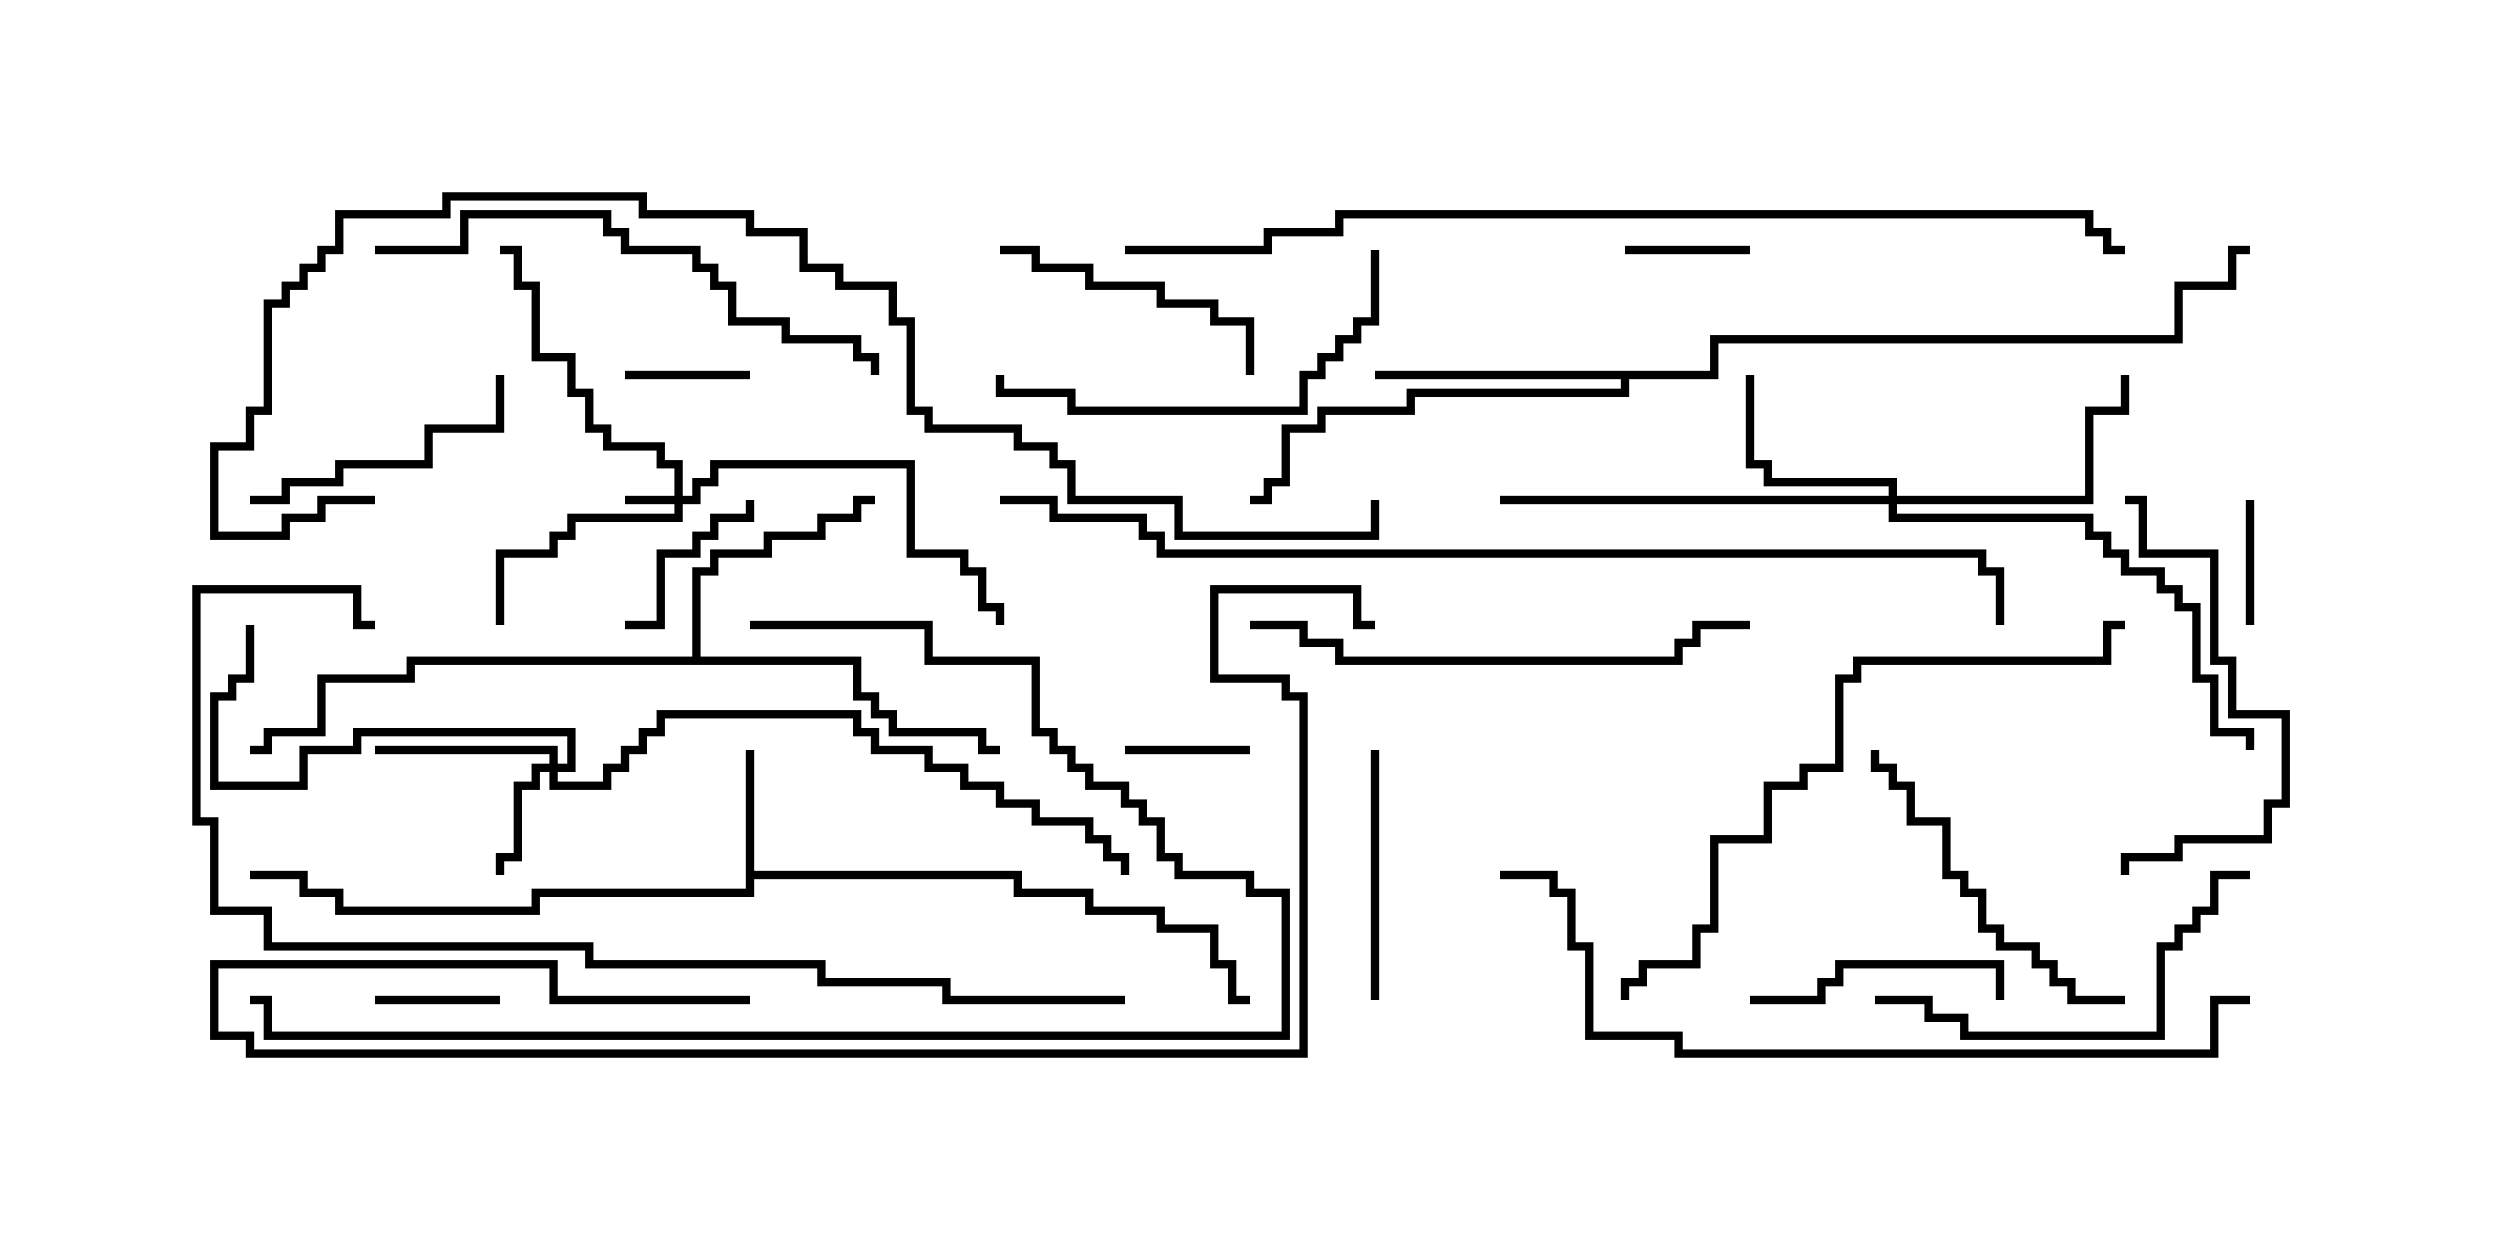 <svg version="1.1" width="30" height="15" xmlns="http://www.w3.org/2000/svg"><path d="M8.95,9L9.05,9L9.05,10.45L12.264,10.45L12.264,10.664L13.121,10.664L13.121,10.879L13.979,10.879L13.979,11.093L14.621,11.093L14.621,11.521L14.836,11.521L14.836,11.95L15,11.95L15,12.05L14.736,12.05L14.736,11.621L14.521,11.621L14.521,11.193L13.879,11.193L13.879,10.979L13.021,10.979L13.021,10.764L12.164,10.764L12.164,10.55L9.05,10.55L9.05,10.764L6.479,10.764L6.479,10.979L4.021,10.979L4.021,10.764L3.593,10.764L3.593,10.55L3,10.55L3,10.45L3.693,10.45L3.693,10.664L4.121,10.664L4.121,10.879L6.379,10.879L6.379,10.664L8.95,10.664z" stroke="none"/><path d="M8.307,7.879L8.307,6.807L8.521,6.807L8.521,6.593L9.164,6.593L9.164,6.379L9.807,6.379L9.807,6.164L10.236,6.164L10.236,5.95L10.5,5.95L10.5,6.05L10.336,6.05L10.336,6.264L9.907,6.264L9.907,6.479L9.264,6.479L9.264,6.693L8.621,6.693L8.621,6.907L8.407,6.907L8.407,7.879L10.336,7.879L10.336,8.307L10.55,8.307L10.55,8.521L10.764,8.521L10.764,8.736L11.836,8.736L11.836,8.95L12,8.95L12,9.05L11.736,9.05L11.736,8.836L10.664,8.836L10.664,8.621L10.45,8.621L10.45,8.407L10.236,8.407L10.236,7.979L4.979,7.979L4.979,8.193L3.907,8.193L3.907,8.836L3.264,8.836L3.264,9.05L3,9.05L3,8.95L3.164,8.95L3.164,8.736L3.807,8.736L3.807,8.093L4.879,8.093L4.879,7.879z" stroke="none"/><path d="M20.521,4.45L20.521,4.021L26.093,4.021L26.093,3.379L26.736,3.379L26.736,2.95L27,2.95L27,3.05L26.836,3.05L26.836,3.479L26.193,3.479L26.193,4.121L20.621,4.121L20.621,4.55L19.55,4.55L19.55,4.764L16.979,4.764L16.979,4.979L15.907,4.979L15.907,5.193L15.479,5.193L15.479,5.836L15.264,5.836L15.264,6.05L15,6.05L15,5.95L15.164,5.95L15.164,5.736L15.379,5.736L15.379,5.093L15.807,5.093L15.807,4.879L16.879,4.879L16.879,4.664L19.45,4.664L19.45,4.55L16.5,4.55L16.5,4.45z" stroke="none"/><path d="M8.093,5.95L8.093,5.621L7.879,5.621L7.879,5.407L7.236,5.407L7.236,5.193L7.021,5.193L7.021,4.764L6.807,4.764L6.807,4.336L6.379,4.336L6.379,3.479L6.164,3.479L6.164,3.05L6,3.05L6,2.95L6.264,2.95L6.264,3.379L6.479,3.379L6.479,4.236L6.907,4.236L6.907,4.664L7.121,4.664L7.121,5.093L7.336,5.093L7.336,5.307L7.979,5.307L7.979,5.521L8.193,5.521L8.193,5.95L8.307,5.95L8.307,5.736L8.521,5.736L8.521,5.521L10.979,5.521L10.979,6.593L11.621,6.593L11.621,6.807L11.836,6.807L11.836,7.236L12.05,7.236L12.05,7.5L11.95,7.5L11.95,7.336L11.736,7.336L11.736,6.907L11.521,6.907L11.521,6.693L10.879,6.693L10.879,5.621L8.621,5.621L8.621,5.836L8.407,5.836L8.407,6.05L8.193,6.05L8.193,6.264L6.907,6.264L6.907,6.479L6.693,6.479L6.693,6.693L6.05,6.693L6.05,7.5L5.95,7.5L5.95,6.593L6.593,6.593L6.593,6.379L6.807,6.379L6.807,6.164L8.093,6.164L8.093,6.05L7.5,6.05L7.5,5.95z" stroke="none"/><path d="M6.593,9.164L6.593,9.05L4.5,9.05L4.5,8.95L6.693,8.95L6.693,9.164L6.807,9.164L6.807,8.836L4.336,8.836L4.336,9.05L3.693,9.05L3.693,9.479L2.521,9.479L2.521,8.307L2.736,8.307L2.736,8.093L2.95,8.093L2.95,7.5L3.05,7.5L3.05,8.193L2.836,8.193L2.836,8.407L2.621,8.407L2.621,9.379L3.593,9.379L3.593,8.95L4.236,8.95L4.236,8.736L6.907,8.736L6.907,9.264L6.693,9.264L6.693,9.379L7.236,9.379L7.236,9.164L7.45,9.164L7.45,8.95L7.664,8.95L7.664,8.736L7.879,8.736L7.879,8.521L10.336,8.521L10.336,8.736L10.55,8.736L10.55,8.95L11.193,8.95L11.193,9.164L11.621,9.164L11.621,9.379L12.05,9.379L12.05,9.593L12.479,9.593L12.479,9.807L13.121,9.807L13.121,10.021L13.336,10.021L13.336,10.236L13.55,10.236L13.55,10.5L13.45,10.5L13.45,10.336L13.236,10.336L13.236,10.121L13.021,10.121L13.021,9.907L12.379,9.907L12.379,9.693L11.95,9.693L11.95,9.479L11.521,9.479L11.521,9.264L11.093,9.264L11.093,9.05L10.45,9.05L10.45,8.836L10.236,8.836L10.236,8.621L7.979,8.621L7.979,8.836L7.764,8.836L7.764,9.05L7.55,9.05L7.55,9.264L7.336,9.264L7.336,9.479L6.593,9.479L6.593,9.264L6.479,9.264L6.479,9.479L6.264,9.479L6.264,10.336L6.05,10.336L6.05,10.5L5.95,10.5L5.95,10.236L6.164,10.236L6.164,9.379L6.379,9.379L6.379,9.164z" stroke="none"/><path d="M22.664,5.95L22.664,5.836L21.164,5.836L21.164,5.621L20.95,5.621L20.95,4.5L21.05,4.5L21.05,5.521L21.264,5.521L21.264,5.736L22.764,5.736L22.764,5.95L25.021,5.95L25.021,4.879L25.45,4.879L25.45,4.5L25.55,4.5L25.55,4.979L25.121,4.979L25.121,6.05L22.764,6.05L22.764,6.164L25.121,6.164L25.121,6.379L25.336,6.379L25.336,6.593L25.55,6.593L25.55,6.807L25.979,6.807L25.979,7.021L26.193,7.021L26.193,7.236L26.407,7.236L26.407,8.093L26.621,8.093L26.621,8.736L27.05,8.736L27.05,9L26.95,9L26.95,8.836L26.521,8.836L26.521,8.193L26.307,8.193L26.307,7.336L26.093,7.336L26.093,7.121L25.879,7.121L25.879,6.907L25.45,6.907L25.45,6.693L25.236,6.693L25.236,6.479L25.021,6.479L25.021,6.264L22.664,6.264L22.664,6.05L18,6.05L18,5.95z" stroke="none"/><path d="M15,8.95L15,9.05L13.5,9.05L13.5,8.95z" stroke="none"/><path d="M21,2.95L21,3.05L19.5,3.05L19.5,2.95z" stroke="none"/><path d="M9,4.45L9,4.55L7.5,4.55L7.5,4.45z" stroke="none"/><path d="M6,11.95L6,12.05L4.5,12.05L4.5,11.95z" stroke="none"/><path d="M26.95,6L27.05,6L27.05,7.5L26.95,7.5z" stroke="none"/><path d="M7.5,7.55L7.5,7.45L7.879,7.45L7.879,6.593L8.307,6.593L8.307,6.379L8.521,6.379L8.521,6.164L8.95,6.164L8.95,6L9.05,6L9.05,6.264L8.621,6.264L8.621,6.479L8.407,6.479L8.407,6.693L7.979,6.693L7.979,7.55z" stroke="none"/><path d="M21,12.05L21,11.95L21.807,11.95L21.807,11.736L22.021,11.736L22.021,11.521L24.05,11.521L24.05,12L23.95,12L23.95,11.621L22.121,11.621L22.121,11.836L21.907,11.836L21.907,12.05z" stroke="none"/><path d="M16.45,9L16.55,9L16.55,12L16.45,12z" stroke="none"/><path d="M3,6.05L3,5.95L3.379,5.95L3.379,5.736L4.021,5.736L4.021,5.521L5.093,5.521L5.093,5.093L5.95,5.093L5.95,4.5L6.05,4.5L6.05,5.193L5.193,5.193L5.193,5.621L4.121,5.621L4.121,5.836L3.479,5.836L3.479,6.05z" stroke="none"/><path d="M12,3.05L12,2.95L12.479,2.95L12.479,3.164L13.121,3.164L13.121,3.379L13.979,3.379L13.979,3.593L14.621,3.593L14.621,3.807L15.05,3.807L15.05,4.5L14.95,4.5L14.95,3.907L14.521,3.907L14.521,3.693L13.879,3.693L13.879,3.479L13.021,3.479L13.021,3.264L12.379,3.264L12.379,3.05z" stroke="none"/><path d="M25.5,11.95L25.5,12.05L24.807,12.05L24.807,11.836L24.593,11.836L24.593,11.621L24.379,11.621L24.379,11.407L23.95,11.407L23.95,11.193L23.736,11.193L23.736,10.764L23.521,10.764L23.521,10.55L23.307,10.55L23.307,9.907L22.879,9.907L22.879,9.479L22.664,9.479L22.664,9.264L22.45,9.264L22.45,9L22.55,9L22.55,9.164L22.764,9.164L22.764,9.379L22.979,9.379L22.979,9.807L23.407,9.807L23.407,10.45L23.621,10.45L23.621,10.664L23.836,10.664L23.836,11.093L24.05,11.093L24.05,11.307L24.479,11.307L24.479,11.521L24.693,11.521L24.693,11.736L24.907,11.736L24.907,11.95z" stroke="none"/><path d="M25.55,10.5L25.45,10.5L25.45,10.236L26.093,10.236L26.093,10.021L27.164,10.021L27.164,9.593L27.379,9.593L27.379,8.621L26.736,8.621L26.736,7.979L26.521,7.979L26.521,6.693L25.664,6.693L25.664,6.05L25.5,6.05L25.5,5.95L25.764,5.95L25.764,6.593L26.621,6.593L26.621,7.879L26.836,7.879L26.836,8.521L27.479,8.521L27.479,9.693L27.264,9.693L27.264,10.121L26.193,10.121L26.193,10.336L25.55,10.336z" stroke="none"/><path d="M16.45,3L16.55,3L16.55,3.907L16.336,3.907L16.336,4.121L16.121,4.121L16.121,4.336L15.907,4.336L15.907,4.55L15.693,4.55L15.693,4.979L12.807,4.979L12.807,4.764L11.95,4.764L11.95,4.5L12.05,4.5L12.05,4.664L12.907,4.664L12.907,4.879L15.593,4.879L15.593,4.45L15.807,4.45L15.807,4.236L16.021,4.236L16.021,4.021L16.236,4.021L16.236,3.807L16.45,3.807z" stroke="none"/><path d="M22.5,12.05L22.5,11.95L23.193,11.95L23.193,12.164L23.621,12.164L23.621,12.379L25.879,12.379L25.879,11.307L26.093,11.307L26.093,11.093L26.307,11.093L26.307,10.879L26.521,10.879L26.521,10.45L27,10.45L27,10.55L26.621,10.55L26.621,10.979L26.407,10.979L26.407,11.193L26.193,11.193L26.193,11.407L25.979,11.407L25.979,12.479L23.521,12.479L23.521,12.264L23.093,12.264L23.093,12.05z" stroke="none"/><path d="M15,7.55L15,7.45L15.693,7.45L15.693,7.664L16.121,7.664L16.121,7.879L20.093,7.879L20.093,7.664L20.307,7.664L20.307,7.45L21,7.45L21,7.55L20.407,7.55L20.407,7.764L20.193,7.764L20.193,7.979L16.021,7.979L16.021,7.764L15.593,7.764L15.593,7.55z" stroke="none"/><path d="M4.5,3.05L4.5,2.95L5.521,2.95L5.521,2.521L7.336,2.521L7.336,2.736L7.55,2.736L7.55,2.95L8.407,2.95L8.407,3.164L8.621,3.164L8.621,3.379L8.836,3.379L8.836,3.807L9.479,3.807L9.479,4.021L10.336,4.021L10.336,4.236L10.55,4.236L10.55,4.5L10.45,4.5L10.45,4.336L10.236,4.336L10.236,4.121L9.379,4.121L9.379,3.907L8.736,3.907L8.736,3.479L8.521,3.479L8.521,3.264L8.307,3.264L8.307,3.05L7.45,3.05L7.45,2.836L7.236,2.836L7.236,2.621L5.621,2.621L5.621,3.05z" stroke="none"/><path d="M25.5,7.45L25.5,7.55L25.336,7.55L25.336,7.979L22.336,7.979L22.336,8.193L22.121,8.193L22.121,9.264L21.693,9.264L21.693,9.479L21.264,9.479L21.264,10.121L20.621,10.121L20.621,11.193L20.407,11.193L20.407,11.621L19.764,11.621L19.764,11.836L19.55,11.836L19.55,12L19.45,12L19.45,11.736L19.664,11.736L19.664,11.521L20.307,11.521L20.307,11.093L20.521,11.093L20.521,10.021L21.164,10.021L21.164,9.379L21.593,9.379L21.593,9.164L22.021,9.164L22.021,8.093L22.236,8.093L22.236,7.879L25.236,7.879L25.236,7.45z" stroke="none"/><path d="M9,7.55L9,7.45L11.193,7.45L11.193,7.879L12.479,7.879L12.479,8.736L12.693,8.736L12.693,8.95L12.907,8.95L12.907,9.164L13.121,9.164L13.121,9.379L13.55,9.379L13.55,9.593L13.764,9.593L13.764,9.807L13.979,9.807L13.979,10.236L14.193,10.236L14.193,10.45L15.05,10.45L15.05,10.664L15.479,10.664L15.479,12.479L3.164,12.479L3.164,12.05L3,12.05L3,11.95L3.264,11.95L3.264,12.379L15.379,12.379L15.379,10.764L14.95,10.764L14.95,10.55L14.093,10.55L14.093,10.336L13.879,10.336L13.879,9.907L13.664,9.907L13.664,9.693L13.45,9.693L13.45,9.479L13.021,9.479L13.021,9.264L12.807,9.264L12.807,9.05L12.593,9.05L12.593,8.836L12.379,8.836L12.379,7.979L11.093,7.979L11.093,7.55z" stroke="none"/><path d="M9,11.95L9,12.05L6.593,12.05L6.593,11.621L2.621,11.621L2.621,12.379L3.05,12.379L3.05,12.593L15.593,12.593L15.593,8.407L15.379,8.407L15.379,8.193L14.521,8.193L14.521,7.021L16.336,7.021L16.336,7.45L16.5,7.45L16.5,7.55L16.236,7.55L16.236,7.121L14.621,7.121L14.621,8.093L15.479,8.093L15.479,8.307L15.693,8.307L15.693,12.693L2.95,12.693L2.95,12.479L2.521,12.479L2.521,11.521L6.693,11.521L6.693,11.95z" stroke="none"/><path d="M27,11.95L27,12.05L26.621,12.05L26.621,12.693L20.093,12.693L20.093,12.479L19.021,12.479L19.021,11.407L18.807,11.407L18.807,10.764L18.593,10.764L18.593,10.55L18,10.55L18,10.45L18.693,10.45L18.693,10.664L18.907,10.664L18.907,11.307L19.121,11.307L19.121,12.379L20.193,12.379L20.193,12.593L26.521,12.593L26.521,11.95z" stroke="none"/><path d="M13.5,11.95L13.5,12.05L11.307,12.05L11.307,11.836L9.807,11.836L9.807,11.621L7.021,11.621L7.021,11.407L3.164,11.407L3.164,10.979L2.521,10.979L2.521,9.907L2.307,9.907L2.307,7.021L4.336,7.021L4.336,7.45L4.5,7.45L4.5,7.55L4.236,7.55L4.236,7.121L2.407,7.121L2.407,9.807L2.621,9.807L2.621,10.879L3.264,10.879L3.264,11.307L7.121,11.307L7.121,11.521L9.907,11.521L9.907,11.736L11.407,11.736L11.407,11.95z" stroke="none"/><path d="M4.5,5.95L4.5,6.05L3.907,6.05L3.907,6.264L3.479,6.264L3.479,6.479L2.521,6.479L2.521,5.307L2.95,5.307L2.95,4.879L3.164,4.879L3.164,3.593L3.379,3.593L3.379,3.379L3.593,3.379L3.593,3.164L3.807,3.164L3.807,2.95L4.021,2.95L4.021,2.521L5.307,2.521L5.307,2.307L7.764,2.307L7.764,2.521L9.05,2.521L9.05,2.736L9.693,2.736L9.693,3.164L10.121,3.164L10.121,3.379L10.764,3.379L10.764,3.807L10.979,3.807L10.979,4.879L11.193,4.879L11.193,5.093L12.264,5.093L12.264,5.307L12.693,5.307L12.693,5.521L12.907,5.521L12.907,5.95L14.193,5.95L14.193,6.379L16.45,6.379L16.45,6L16.55,6L16.55,6.479L14.093,6.479L14.093,6.05L12.807,6.05L12.807,5.621L12.593,5.621L12.593,5.407L12.164,5.407L12.164,5.193L11.093,5.193L11.093,4.979L10.879,4.979L10.879,3.907L10.664,3.907L10.664,3.479L10.021,3.479L10.021,3.264L9.593,3.264L9.593,2.836L8.95,2.836L8.95,2.621L7.664,2.621L7.664,2.407L5.407,2.407L5.407,2.621L4.121,2.621L4.121,3.05L3.907,3.05L3.907,3.264L3.693,3.264L3.693,3.479L3.479,3.479L3.479,3.693L3.264,3.693L3.264,4.979L3.05,4.979L3.05,5.407L2.621,5.407L2.621,6.379L3.379,6.379L3.379,6.164L3.807,6.164L3.807,5.95z" stroke="none"/><path d="M13.5,3.05L13.5,2.95L15.164,2.95L15.164,2.736L16.021,2.736L16.021,2.521L25.121,2.521L25.121,2.736L25.336,2.736L25.336,2.95L25.5,2.95L25.5,3.05L25.236,3.05L25.236,2.836L25.021,2.836L25.021,2.621L16.121,2.621L16.121,2.836L15.264,2.836L15.264,3.05z" stroke="none"/><path d="M12,6.05L12,5.95L12.693,5.95L12.693,6.164L13.764,6.164L13.764,6.379L13.979,6.379L13.979,6.593L23.836,6.593L23.836,6.807L24.05,6.807L24.05,7.5L23.95,7.5L23.95,6.907L23.736,6.907L23.736,6.693L13.879,6.693L13.879,6.479L13.664,6.479L13.664,6.264L12.593,6.264L12.593,6.05z" stroke="none"/></svg>